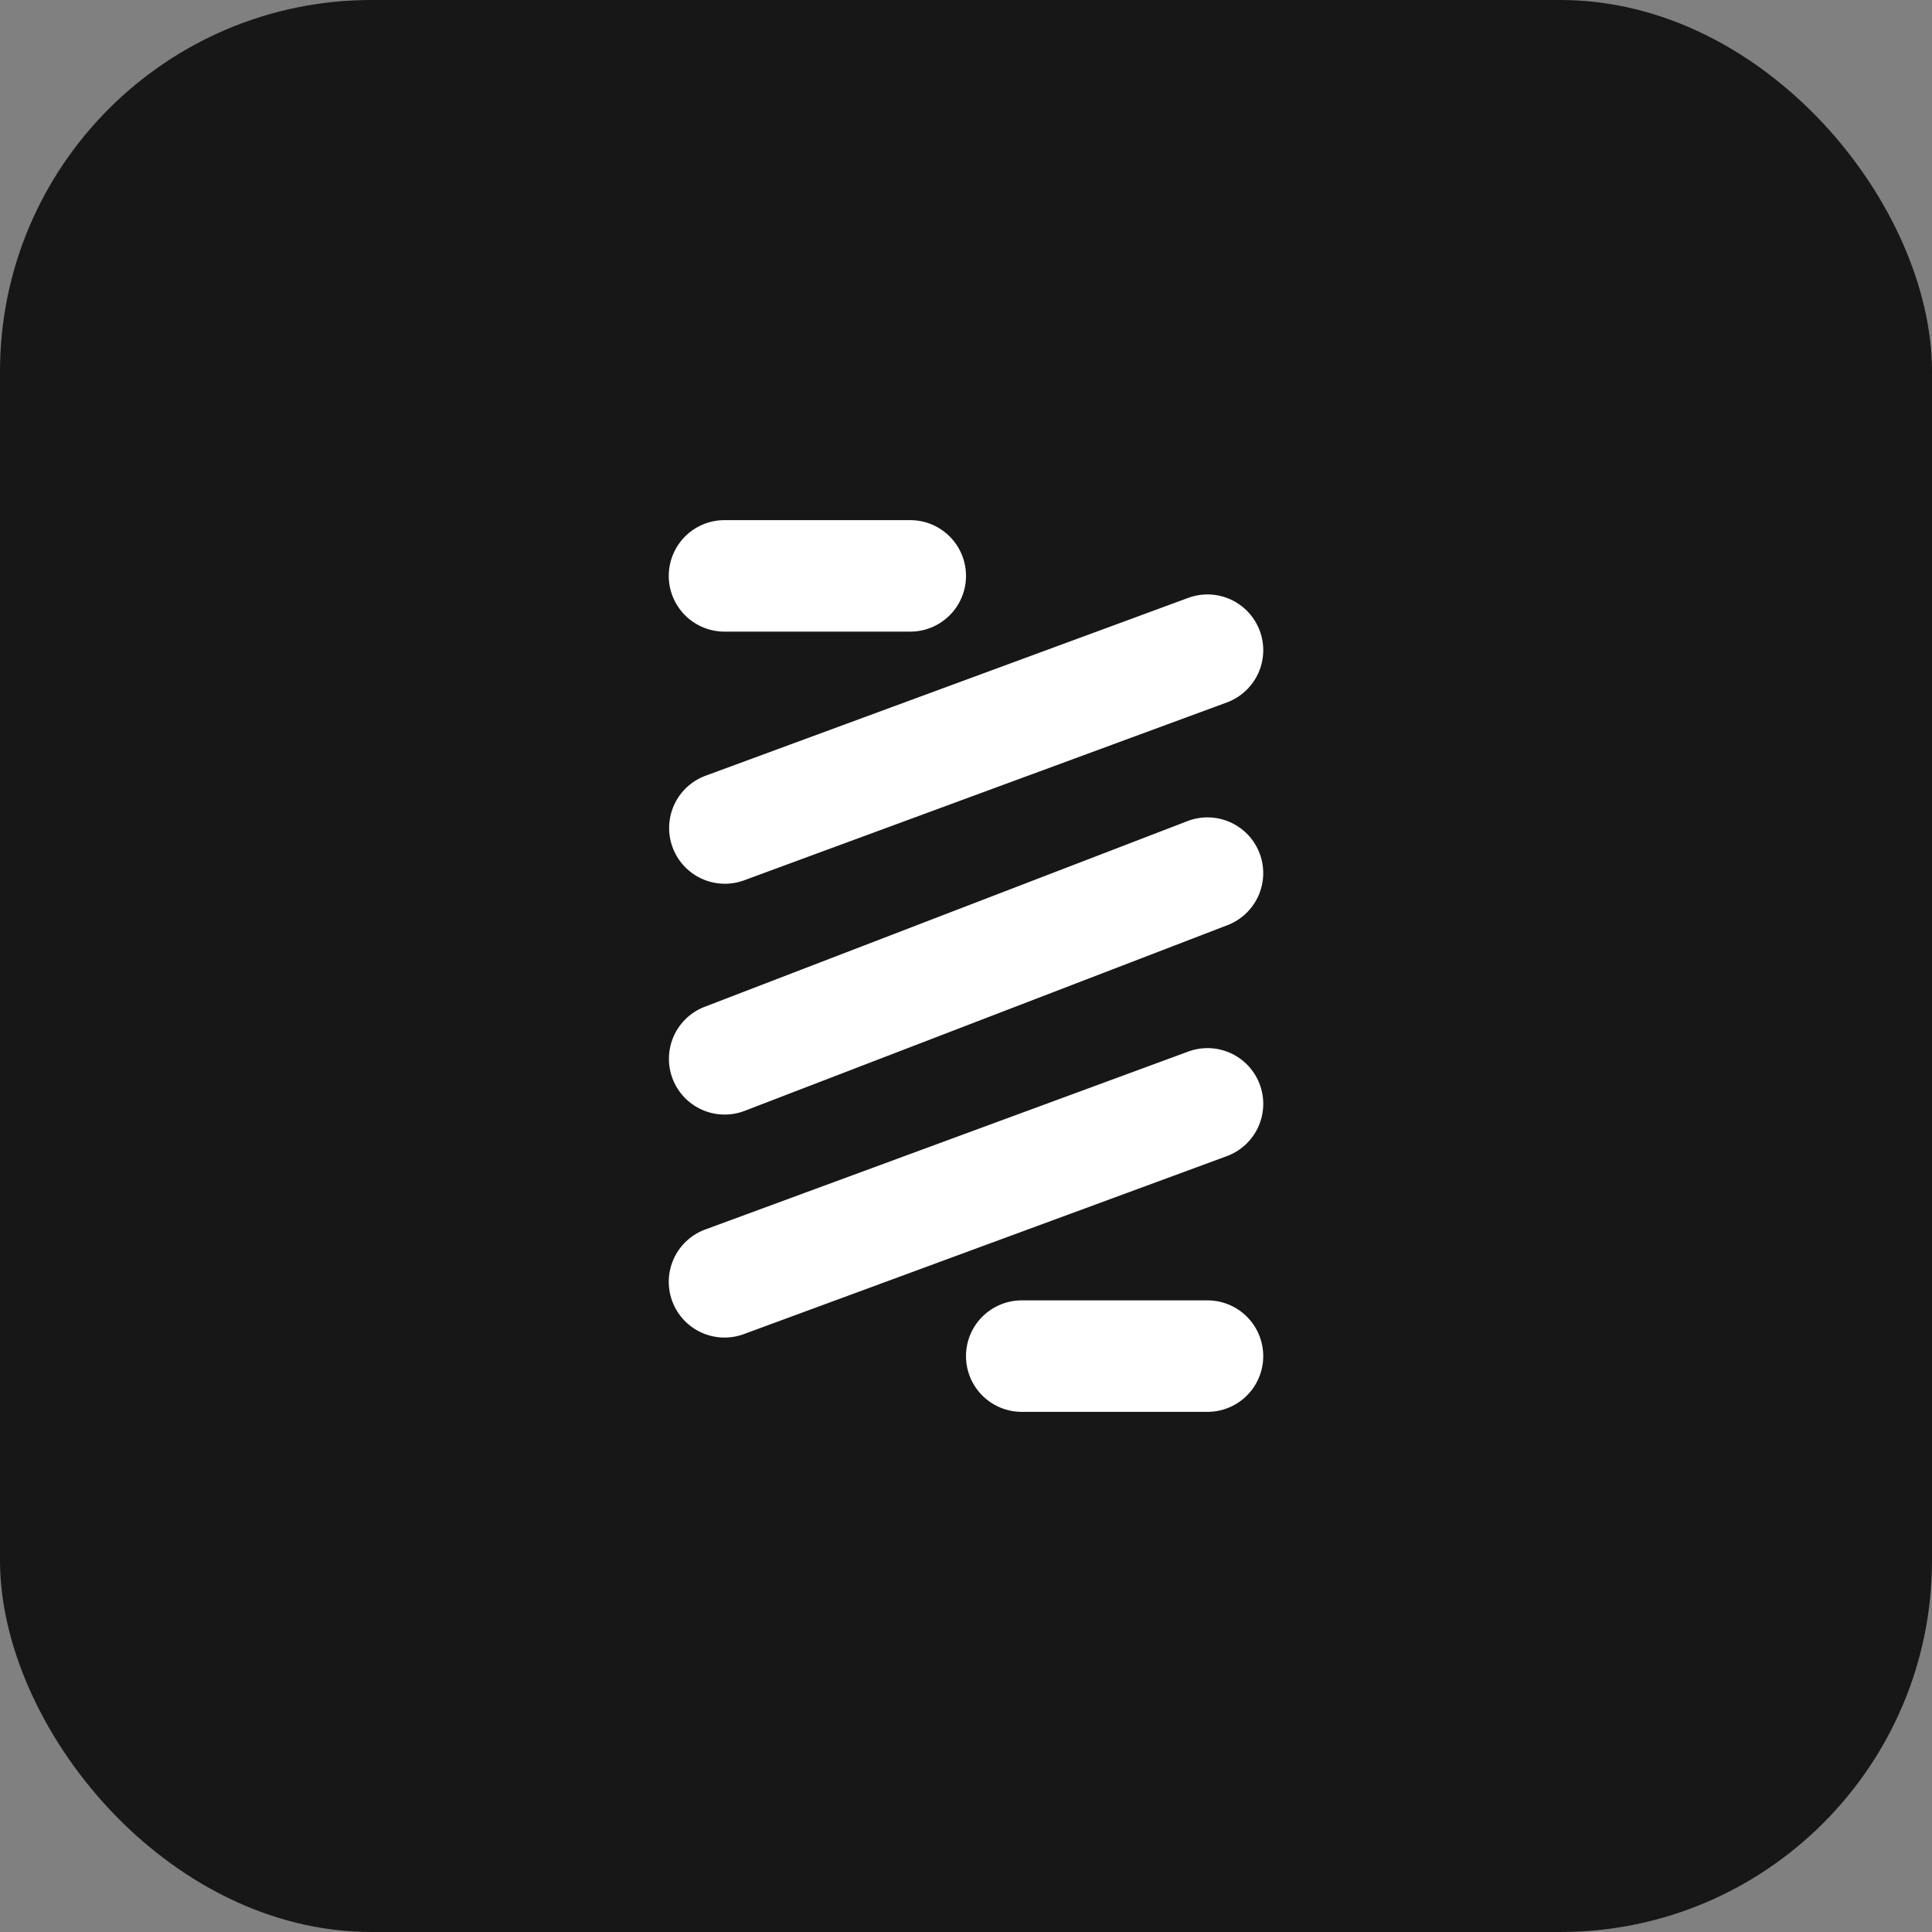 <svg width="52" height="52" viewBox="0 0 52 52" fill="none" xmlns="http://www.w3.org/2000/svg"><rect x="0" y="0" width="52" height="52" fill="#808080" stroke="none"/><rect width="52" height="52" rx="10" fill="#171717"/><path fill-rule="evenodd" clip-rule="evenodd" d="M18 15.5a1.5 1.5 0 0 1 1.5-1.5h5a1.5 1.5 0 0 1 0 3h-5a1.5 1.5 0 0 1-1.5-1.5zm15.908 1.481a1.5 1.5 0 0 1-.889 1.926l-13 4.79a1.5 1.5 0 0 1-1.037-2.815l13-4.79a1.5 1.5 0 0 1 1.926.89zm0 12.211a1.5 1.5 0 0 1-.889 1.926l-13 4.79a1.5 1.5 0 0 1-1.037-2.816l13-4.789a1.5 1.5 0 0 1 1.926.889zM26 36.5a1.5 1.5 0 0 1 1.5-1.5h5a1.5 1.5 0 0 1 0 3h-5a1.5 1.5 0 0 1-1.5-1.5zM33.9 22.962a1.5 1.5 0 0 1-.861 1.938l-13 5a1.5 1.5 0 0 1-1.077-2.8l13-5a1.5 1.5 0 0 1 1.938.862z" fill="#fff"/></svg>